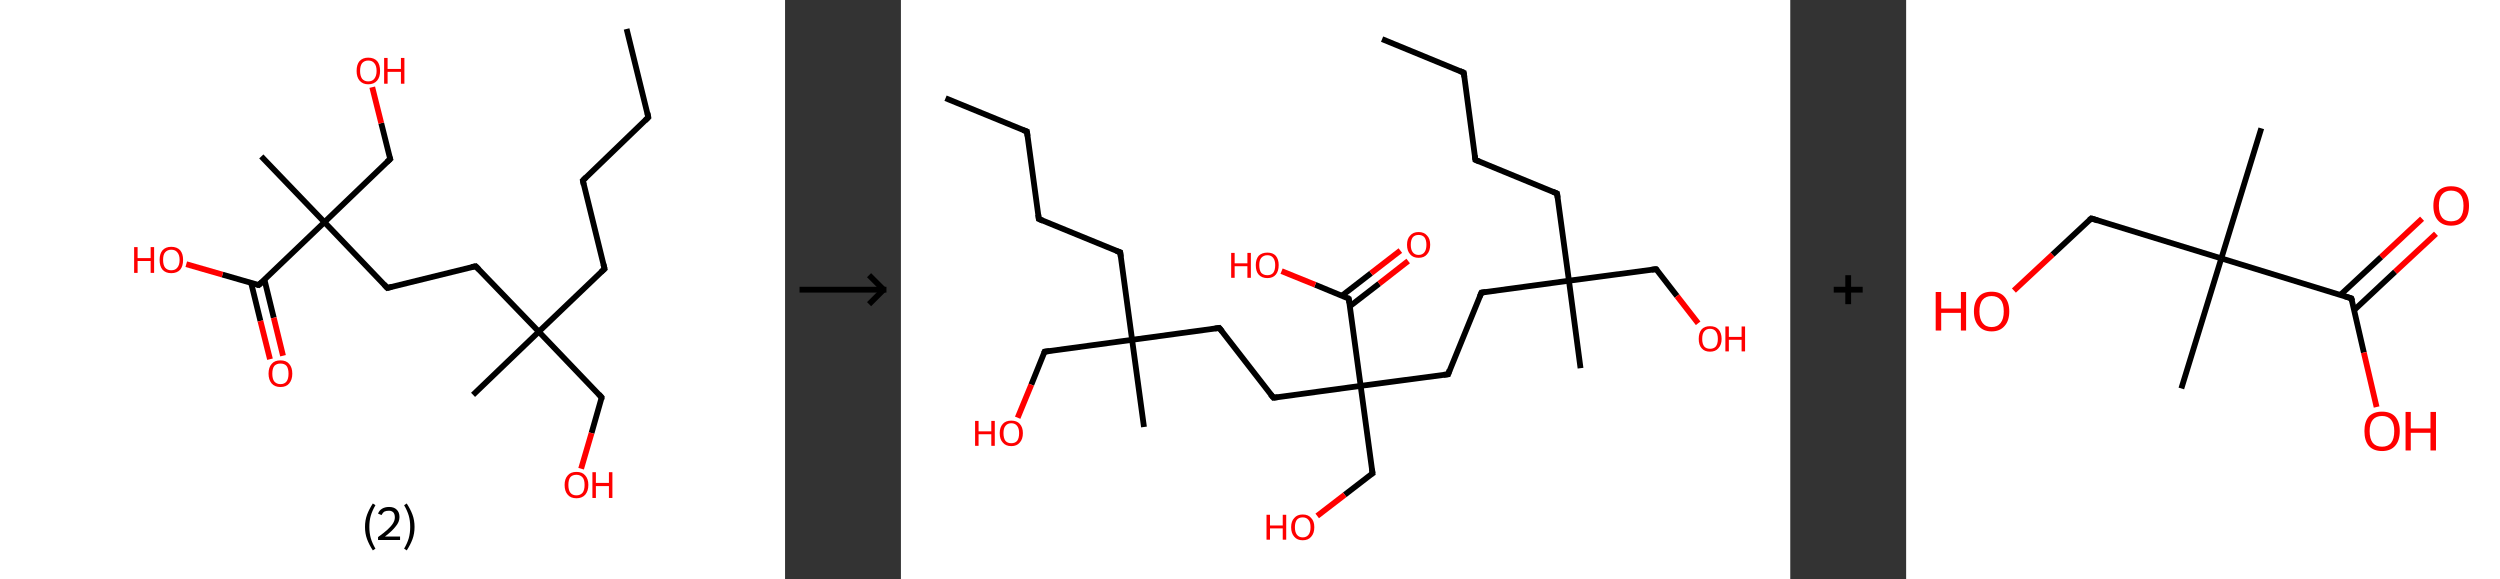 <?xml version='1.0' encoding='ASCII' standalone='yes'?>
<svg xmlns="http://www.w3.org/2000/svg" xmlns:xlink="http://www.w3.org/1999/xlink" version="1.1" width="863.0px" viewBox="0 0 863.0 200.0" height="200.0px">
  <rect x="0" y="0" width="863.0" height="200.0" fill="#333333" stroke="none"/>
  <g>
    <g transform="translate(0, 0) scale(1 1) "><!-- END OF HEADER -->
<rect style="opacity:1.0;fill:#FFFFFF;stroke:none" width="271.0" height="200.0" x="0.0" y="0.0"> </rect>
<path class="bond-0 atom-0 atom-1" d="M 216.3,10.0 L 223.8,40.5" style="fill:none;fill-rule:evenodd;stroke:#000000;stroke-width:2.0px;stroke-linecap:butt;stroke-linejoin:miter;stroke-opacity:1"/>
<path class="bond-1 atom-1 atom-2" d="M 223.8,40.5 L 201.2,62.3" style="fill:none;fill-rule:evenodd;stroke:#000000;stroke-width:2.0px;stroke-linecap:butt;stroke-linejoin:miter;stroke-opacity:1"/>
<path class="bond-2 atom-2 atom-3" d="M 201.2,62.3 L 208.7,92.8" style="fill:none;fill-rule:evenodd;stroke:#000000;stroke-width:2.0px;stroke-linecap:butt;stroke-linejoin:miter;stroke-opacity:1"/>
<path class="bond-3 atom-3 atom-4" d="M 208.7,92.8 L 186.0,114.5" style="fill:none;fill-rule:evenodd;stroke:#000000;stroke-width:2.0px;stroke-linecap:butt;stroke-linejoin:miter;stroke-opacity:1"/>
<path class="bond-4 atom-4 atom-5" d="M 186.0,114.5 L 163.3,136.3" style="fill:none;fill-rule:evenodd;stroke:#000000;stroke-width:2.0px;stroke-linecap:butt;stroke-linejoin:miter;stroke-opacity:1"/>
<path class="bond-5 atom-4 atom-6" d="M 186.0,114.5 L 207.7,137.2" style="fill:none;fill-rule:evenodd;stroke:#000000;stroke-width:2.0px;stroke-linecap:butt;stroke-linejoin:miter;stroke-opacity:1"/>
<path class="bond-6 atom-6 atom-7" d="M 207.7,137.2 L 204.2,149.5" style="fill:none;fill-rule:evenodd;stroke:#000000;stroke-width:2.0px;stroke-linecap:butt;stroke-linejoin:miter;stroke-opacity:1"/>
<path class="bond-6 atom-6 atom-7" d="M 204.2,149.5 L 200.6,161.8" style="fill:none;fill-rule:evenodd;stroke:#FF0000;stroke-width:2.0px;stroke-linecap:butt;stroke-linejoin:miter;stroke-opacity:1"/>
<path class="bond-7 atom-4 atom-8" d="M 186.0,114.5 L 164.2,91.9" style="fill:none;fill-rule:evenodd;stroke:#000000;stroke-width:2.0px;stroke-linecap:butt;stroke-linejoin:miter;stroke-opacity:1"/>
<path class="bond-8 atom-8 atom-9" d="M 164.2,91.9 L 133.7,99.4" style="fill:none;fill-rule:evenodd;stroke:#000000;stroke-width:2.0px;stroke-linecap:butt;stroke-linejoin:miter;stroke-opacity:1"/>
<path class="bond-9 atom-9 atom-10" d="M 133.7,99.4 L 112.0,76.7" style="fill:none;fill-rule:evenodd;stroke:#000000;stroke-width:2.0px;stroke-linecap:butt;stroke-linejoin:miter;stroke-opacity:1"/>
<path class="bond-10 atom-10 atom-11" d="M 112.0,76.7 L 90.2,54.0" style="fill:none;fill-rule:evenodd;stroke:#000000;stroke-width:2.0px;stroke-linecap:butt;stroke-linejoin:miter;stroke-opacity:1"/>
<path class="bond-11 atom-10 atom-12" d="M 112.0,76.7 L 134.7,54.9" style="fill:none;fill-rule:evenodd;stroke:#000000;stroke-width:2.0px;stroke-linecap:butt;stroke-linejoin:miter;stroke-opacity:1"/>
<path class="bond-12 atom-12 atom-13" d="M 134.7,54.9 L 131.6,42.5" style="fill:none;fill-rule:evenodd;stroke:#000000;stroke-width:2.0px;stroke-linecap:butt;stroke-linejoin:miter;stroke-opacity:1"/>
<path class="bond-12 atom-12 atom-13" d="M 131.6,42.5 L 128.5,30.1" style="fill:none;fill-rule:evenodd;stroke:#FF0000;stroke-width:2.0px;stroke-linecap:butt;stroke-linejoin:miter;stroke-opacity:1"/>
<path class="bond-13 atom-10 atom-14" d="M 112.0,76.7 L 89.3,98.4" style="fill:none;fill-rule:evenodd;stroke:#000000;stroke-width:2.0px;stroke-linecap:butt;stroke-linejoin:miter;stroke-opacity:1"/>
<path class="bond-14 atom-14 atom-15" d="M 86.7,97.7 L 89.9,110.8" style="fill:none;fill-rule:evenodd;stroke:#000000;stroke-width:2.0px;stroke-linecap:butt;stroke-linejoin:miter;stroke-opacity:1"/>
<path class="bond-14 atom-14 atom-15" d="M 89.9,110.8 L 93.2,124.0" style="fill:none;fill-rule:evenodd;stroke:#FF0000;stroke-width:2.0px;stroke-linecap:butt;stroke-linejoin:miter;stroke-opacity:1"/>
<path class="bond-14 atom-14 atom-15" d="M 91.3,96.6 L 94.5,109.7" style="fill:none;fill-rule:evenodd;stroke:#000000;stroke-width:2.0px;stroke-linecap:butt;stroke-linejoin:miter;stroke-opacity:1"/>
<path class="bond-14 atom-14 atom-15" d="M 94.5,109.7 L 97.7,122.8" style="fill:none;fill-rule:evenodd;stroke:#FF0000;stroke-width:2.0px;stroke-linecap:butt;stroke-linejoin:miter;stroke-opacity:1"/>
<path class="bond-15 atom-14 atom-16" d="M 89.3,98.4 L 76.8,94.8" style="fill:none;fill-rule:evenodd;stroke:#000000;stroke-width:2.0px;stroke-linecap:butt;stroke-linejoin:miter;stroke-opacity:1"/>
<path class="bond-15 atom-14 atom-16" d="M 76.8,94.8 L 64.3,91.2" style="fill:none;fill-rule:evenodd;stroke:#FF0000;stroke-width:2.0px;stroke-linecap:butt;stroke-linejoin:miter;stroke-opacity:1"/>
<path d="M 223.5,39.0 L 223.8,40.5 L 222.7,41.6" style="fill:none;stroke:#000000;stroke-width:2.0px;stroke-linecap:butt;stroke-linejoin:miter;stroke-opacity:1;"/>
<path d="M 202.3,61.2 L 201.2,62.3 L 201.5,63.8" style="fill:none;stroke:#000000;stroke-width:2.0px;stroke-linecap:butt;stroke-linejoin:miter;stroke-opacity:1;"/>
<path d="M 208.3,91.2 L 208.7,92.8 L 207.5,93.9" style="fill:none;stroke:#000000;stroke-width:2.0px;stroke-linecap:butt;stroke-linejoin:miter;stroke-opacity:1;"/>
<path d="M 206.7,136.1 L 207.7,137.2 L 207.6,137.8" style="fill:none;stroke:#000000;stroke-width:2.0px;stroke-linecap:butt;stroke-linejoin:miter;stroke-opacity:1;"/>
<path d="M 165.3,93.0 L 164.2,91.9 L 162.7,92.2" style="fill:none;stroke:#000000;stroke-width:2.0px;stroke-linecap:butt;stroke-linejoin:miter;stroke-opacity:1;"/>
<path d="M 135.3,99.0 L 133.7,99.4 L 132.6,98.2" style="fill:none;stroke:#000000;stroke-width:2.0px;stroke-linecap:butt;stroke-linejoin:miter;stroke-opacity:1;"/>
<path d="M 133.5,56.0 L 134.7,54.9 L 134.5,54.3" style="fill:none;stroke:#000000;stroke-width:2.0px;stroke-linecap:butt;stroke-linejoin:miter;stroke-opacity:1;"/>
<path d="M 90.4,97.4 L 89.3,98.4 L 88.7,98.3" style="fill:none;stroke:#000000;stroke-width:2.0px;stroke-linecap:butt;stroke-linejoin:miter;stroke-opacity:1;"/>
<path class="atom-7" d="M 194.9 167.4 Q 194.9 165.3, 196.0 164.1 Q 197.0 162.9, 199.0 162.9 Q 201.0 162.9, 202.0 164.1 Q 203.1 165.3, 203.1 167.4 Q 203.1 169.5, 202.0 170.8 Q 200.9 172.0, 199.0 172.0 Q 197.0 172.0, 196.0 170.8 Q 194.9 169.6, 194.9 167.4 M 199.0 171.0 Q 200.3 171.0, 201.1 170.1 Q 201.8 169.2, 201.8 167.4 Q 201.8 165.6, 201.1 164.8 Q 200.3 163.9, 199.0 163.9 Q 197.6 163.9, 196.9 164.7 Q 196.2 165.6, 196.2 167.4 Q 196.2 169.2, 196.9 170.1 Q 197.6 171.0, 199.0 171.0 " fill="#FF0000"/>
<path class="atom-7" d="M 204.5 163.0 L 205.7 163.0 L 205.7 166.7 L 210.2 166.7 L 210.2 163.0 L 211.4 163.0 L 211.4 171.9 L 210.2 171.9 L 210.2 167.8 L 205.7 167.8 L 205.7 171.9 L 204.5 171.9 L 204.5 163.0 " fill="#FF0000"/>
<path class="atom-13" d="M 123.1 24.5 Q 123.1 22.3, 124.1 21.1 Q 125.2 19.9, 127.1 19.9 Q 129.1 19.9, 130.2 21.1 Q 131.2 22.3, 131.2 24.5 Q 131.2 26.6, 130.2 27.8 Q 129.1 29.1, 127.1 29.1 Q 125.2 29.1, 124.1 27.8 Q 123.1 26.6, 123.1 24.5 M 127.1 28.1 Q 128.5 28.1, 129.2 27.2 Q 130.0 26.2, 130.0 24.5 Q 130.0 22.7, 129.2 21.8 Q 128.5 20.9, 127.1 20.9 Q 125.8 20.9, 125.0 21.8 Q 124.3 22.7, 124.3 24.5 Q 124.3 26.2, 125.0 27.2 Q 125.8 28.1, 127.1 28.1 " fill="#FF0000"/>
<path class="atom-13" d="M 132.6 20.0 L 133.8 20.0 L 133.8 23.8 L 138.4 23.8 L 138.4 20.0 L 139.6 20.0 L 139.6 28.9 L 138.4 28.9 L 138.4 24.8 L 133.8 24.8 L 133.8 28.9 L 132.6 28.9 L 132.6 20.0 " fill="#FF0000"/>
<path class="atom-15" d="M 92.7 129.0 Q 92.7 126.8, 93.8 125.6 Q 94.8 124.4, 96.8 124.4 Q 98.8 124.4, 99.8 125.6 Q 100.9 126.8, 100.9 129.0 Q 100.9 131.1, 99.8 132.4 Q 98.8 133.6, 96.8 133.6 Q 94.9 133.6, 93.8 132.4 Q 92.7 131.1, 92.7 129.0 M 96.8 132.6 Q 98.2 132.6, 98.9 131.7 Q 99.6 130.8, 99.6 129.0 Q 99.6 127.2, 98.9 126.3 Q 98.2 125.5, 96.8 125.5 Q 95.5 125.5, 94.7 126.3 Q 94.0 127.2, 94.0 129.0 Q 94.0 130.8, 94.7 131.7 Q 95.5 132.6, 96.8 132.6 " fill="#FF0000"/>
<path class="atom-16" d="M 46.3 85.3 L 47.5 85.3 L 47.5 89.1 L 52.0 89.1 L 52.0 85.3 L 53.2 85.3 L 53.2 94.2 L 52.0 94.2 L 52.0 90.1 L 47.5 90.1 L 47.5 94.2 L 46.3 94.2 L 46.3 85.3 " fill="#FF0000"/>
<path class="atom-16" d="M 55.1 89.7 Q 55.1 87.6, 56.1 86.4 Q 57.2 85.2, 59.1 85.2 Q 61.1 85.2, 62.2 86.4 Q 63.2 87.6, 63.2 89.7 Q 63.2 91.9, 62.2 93.1 Q 61.1 94.3, 59.1 94.3 Q 57.2 94.3, 56.1 93.1 Q 55.1 91.9, 55.1 89.7 M 59.1 93.3 Q 60.5 93.3, 61.2 92.4 Q 62.0 91.5, 62.0 89.7 Q 62.0 88.0, 61.2 87.1 Q 60.5 86.2, 59.1 86.2 Q 57.8 86.2, 57.0 87.1 Q 56.3 87.9, 56.3 89.7 Q 56.3 91.5, 57.0 92.4 Q 57.8 93.3, 59.1 93.3 " fill="#FF0000"/>
<path class="legend" d="M 126.0 181.9 Q 126.0 179.6, 126.7 177.7 Q 127.4 175.8, 128.7 173.8 L 129.6 174.4 Q 128.5 176.3, 128.0 178.0 Q 127.5 179.7, 127.5 181.9 Q 127.5 184.0, 128.0 185.8 Q 128.5 187.5, 129.6 189.4 L 128.7 190.0 Q 127.4 188.0, 126.7 186.1 Q 126.0 184.2, 126.0 181.9 " fill="#000000"/>
<path class="legend" d="M 130.5 177.3 Q 130.9 176.2, 131.9 175.6 Q 132.9 175.0, 134.3 175.0 Q 136.0 175.0, 136.9 175.9 Q 137.9 176.8, 137.9 178.5 Q 137.9 180.2, 136.6 181.7 Q 135.4 183.3, 132.9 185.2 L 138.1 185.2 L 138.1 186.4 L 130.5 186.4 L 130.5 185.4 Q 132.6 183.9, 133.8 182.8 Q 135.1 181.6, 135.7 180.6 Q 136.3 179.6, 136.3 178.6 Q 136.3 177.5, 135.8 176.9 Q 135.2 176.3, 134.3 176.3 Q 133.3 176.3, 132.7 176.6 Q 132.1 177.0, 131.7 177.8 L 130.5 177.3 " fill="#000000"/>
<path class="legend" d="M 143.1 181.9 Q 143.1 184.2, 142.4 186.1 Q 141.7 188.0, 140.4 190.0 L 139.5 189.4 Q 140.6 187.5, 141.1 185.8 Q 141.6 184.0, 141.6 181.9 Q 141.6 179.7, 141.1 178.0 Q 140.6 176.3, 139.5 174.4 L 140.4 173.8 Q 141.7 175.8, 142.4 177.7 Q 143.1 179.6, 143.1 181.9 " fill="#000000"/>
</g>
    <g transform="translate(271.0, 0) scale(1 1) "><line x1="5" y1="100" x2="35" y2="100" style="stroke:rgb(0,0,0);stroke-width:2"/>
  <line x1="34" y1="100" x2="29" y2="95" style="stroke:rgb(0,0,0);stroke-width:2"/>
  <line x1="34" y1="100" x2="29" y2="105" style="stroke:rgb(0,0,0);stroke-width:2"/>
</g>
    <g transform="translate(311.0, 0) scale(1 1) "><!-- END OF HEADER -->
<rect style="opacity:1.0;fill:#FFFFFF;stroke:none" width="307.0" height="200.0" x="0.0" y="0.0"> </rect>
<path class="bond-0 atom-0 atom-1" d="M 166.1,13.5 L 194.3,25.1" style="fill:none;fill-rule:evenodd;stroke:#000000;stroke-width:2.0px;stroke-linecap:butt;stroke-linejoin:miter;stroke-opacity:1"/>
<path class="bond-1 atom-1 atom-2" d="M 194.3,25.1 L 198.3,55.2" style="fill:none;fill-rule:evenodd;stroke:#000000;stroke-width:2.0px;stroke-linecap:butt;stroke-linejoin:miter;stroke-opacity:1"/>
<path class="bond-2 atom-2 atom-3" d="M 198.3,55.2 L 226.5,66.8" style="fill:none;fill-rule:evenodd;stroke:#000000;stroke-width:2.0px;stroke-linecap:butt;stroke-linejoin:miter;stroke-opacity:1"/>
<path class="bond-3 atom-3 atom-4" d="M 226.5,66.8 L 230.6,96.9" style="fill:none;fill-rule:evenodd;stroke:#000000;stroke-width:2.0px;stroke-linecap:butt;stroke-linejoin:miter;stroke-opacity:1"/>
<path class="bond-4 atom-4 atom-5" d="M 230.6,96.9 L 234.6,127.1" style="fill:none;fill-rule:evenodd;stroke:#000000;stroke-width:2.0px;stroke-linecap:butt;stroke-linejoin:miter;stroke-opacity:1"/>
<path class="bond-5 atom-4 atom-6" d="M 230.6,96.9 L 260.7,92.9" style="fill:none;fill-rule:evenodd;stroke:#000000;stroke-width:2.0px;stroke-linecap:butt;stroke-linejoin:miter;stroke-opacity:1"/>
<path class="bond-6 atom-6 atom-7" d="M 260.7,92.9 L 267.9,102.2" style="fill:none;fill-rule:evenodd;stroke:#000000;stroke-width:2.0px;stroke-linecap:butt;stroke-linejoin:miter;stroke-opacity:1"/>
<path class="bond-6 atom-6 atom-7" d="M 267.9,102.2 L 275.2,111.6" style="fill:none;fill-rule:evenodd;stroke:#FF0000;stroke-width:2.0px;stroke-linecap:butt;stroke-linejoin:miter;stroke-opacity:1"/>
<path class="bond-7 atom-4 atom-8" d="M 230.6,96.9 L 200.4,101.0" style="fill:none;fill-rule:evenodd;stroke:#000000;stroke-width:2.0px;stroke-linecap:butt;stroke-linejoin:miter;stroke-opacity:1"/>
<path class="bond-8 atom-8 atom-9" d="M 200.4,101.0 L 188.9,129.2" style="fill:none;fill-rule:evenodd;stroke:#000000;stroke-width:2.0px;stroke-linecap:butt;stroke-linejoin:miter;stroke-opacity:1"/>
<path class="bond-9 atom-9 atom-10" d="M 188.9,129.2 L 158.7,133.2" style="fill:none;fill-rule:evenodd;stroke:#000000;stroke-width:2.0px;stroke-linecap:butt;stroke-linejoin:miter;stroke-opacity:1"/>
<path class="bond-10 atom-10 atom-11" d="M 158.7,133.2 L 162.8,163.4" style="fill:none;fill-rule:evenodd;stroke:#000000;stroke-width:2.0px;stroke-linecap:butt;stroke-linejoin:miter;stroke-opacity:1"/>
<path class="bond-11 atom-11 atom-12" d="M 162.8,163.4 L 153.2,170.8" style="fill:none;fill-rule:evenodd;stroke:#000000;stroke-width:2.0px;stroke-linecap:butt;stroke-linejoin:miter;stroke-opacity:1"/>
<path class="bond-11 atom-11 atom-12" d="M 153.2,170.8 L 143.7,178.1" style="fill:none;fill-rule:evenodd;stroke:#FF0000;stroke-width:2.0px;stroke-linecap:butt;stroke-linejoin:miter;stroke-opacity:1"/>
<path class="bond-12 atom-10 atom-13" d="M 158.7,133.2 L 128.6,137.3" style="fill:none;fill-rule:evenodd;stroke:#000000;stroke-width:2.0px;stroke-linecap:butt;stroke-linejoin:miter;stroke-opacity:1"/>
<path class="bond-13 atom-13 atom-14" d="M 128.6,137.3 L 109.9,113.2" style="fill:none;fill-rule:evenodd;stroke:#000000;stroke-width:2.0px;stroke-linecap:butt;stroke-linejoin:miter;stroke-opacity:1"/>
<path class="bond-14 atom-14 atom-15" d="M 109.9,113.2 L 79.8,117.3" style="fill:none;fill-rule:evenodd;stroke:#000000;stroke-width:2.0px;stroke-linecap:butt;stroke-linejoin:miter;stroke-opacity:1"/>
<path class="bond-15 atom-15 atom-16" d="M 79.8,117.3 L 83.9,147.4" style="fill:none;fill-rule:evenodd;stroke:#000000;stroke-width:2.0px;stroke-linecap:butt;stroke-linejoin:miter;stroke-opacity:1"/>
<path class="bond-16 atom-15 atom-17" d="M 79.8,117.3 L 49.6,121.4" style="fill:none;fill-rule:evenodd;stroke:#000000;stroke-width:2.0px;stroke-linecap:butt;stroke-linejoin:miter;stroke-opacity:1"/>
<path class="bond-17 atom-17 atom-18" d="M 49.6,121.4 L 45.0,132.8" style="fill:none;fill-rule:evenodd;stroke:#000000;stroke-width:2.0px;stroke-linecap:butt;stroke-linejoin:miter;stroke-opacity:1"/>
<path class="bond-17 atom-17 atom-18" d="M 45.0,132.8 L 40.3,144.2" style="fill:none;fill-rule:evenodd;stroke:#FF0000;stroke-width:2.0px;stroke-linecap:butt;stroke-linejoin:miter;stroke-opacity:1"/>
<path class="bond-18 atom-15 atom-19" d="M 79.8,117.3 L 75.7,87.1" style="fill:none;fill-rule:evenodd;stroke:#000000;stroke-width:2.0px;stroke-linecap:butt;stroke-linejoin:miter;stroke-opacity:1"/>
<path class="bond-19 atom-19 atom-20" d="M 75.7,87.1 L 47.6,75.6" style="fill:none;fill-rule:evenodd;stroke:#000000;stroke-width:2.0px;stroke-linecap:butt;stroke-linejoin:miter;stroke-opacity:1"/>
<path class="bond-20 atom-20 atom-21" d="M 47.6,75.6 L 43.5,45.4" style="fill:none;fill-rule:evenodd;stroke:#000000;stroke-width:2.0px;stroke-linecap:butt;stroke-linejoin:miter;stroke-opacity:1"/>
<path class="bond-21 atom-21 atom-22" d="M 43.5,45.4 L 15.4,33.9" style="fill:none;fill-rule:evenodd;stroke:#000000;stroke-width:2.0px;stroke-linecap:butt;stroke-linejoin:miter;stroke-opacity:1"/>
<path class="bond-22 atom-10 atom-23" d="M 158.7,133.2 L 154.6,103.1" style="fill:none;fill-rule:evenodd;stroke:#000000;stroke-width:2.0px;stroke-linecap:butt;stroke-linejoin:miter;stroke-opacity:1"/>
<path class="bond-23 atom-23 atom-24" d="M 155.0,105.7 L 165.1,97.9" style="fill:none;fill-rule:evenodd;stroke:#000000;stroke-width:2.0px;stroke-linecap:butt;stroke-linejoin:miter;stroke-opacity:1"/>
<path class="bond-23 atom-23 atom-24" d="M 165.1,97.9 L 175.1,90.1" style="fill:none;fill-rule:evenodd;stroke:#FF0000;stroke-width:2.0px;stroke-linecap:butt;stroke-linejoin:miter;stroke-opacity:1"/>
<path class="bond-23 atom-23 atom-24" d="M 152.2,102.1 L 162.3,94.3" style="fill:none;fill-rule:evenodd;stroke:#000000;stroke-width:2.0px;stroke-linecap:butt;stroke-linejoin:miter;stroke-opacity:1"/>
<path class="bond-23 atom-23 atom-24" d="M 162.3,94.3 L 172.4,86.5" style="fill:none;fill-rule:evenodd;stroke:#FF0000;stroke-width:2.0px;stroke-linecap:butt;stroke-linejoin:miter;stroke-opacity:1"/>
<path class="bond-24 atom-23 atom-25" d="M 154.6,103.1 L 143.0,98.3" style="fill:none;fill-rule:evenodd;stroke:#000000;stroke-width:2.0px;stroke-linecap:butt;stroke-linejoin:miter;stroke-opacity:1"/>
<path class="bond-24 atom-23 atom-25" d="M 143.0,98.3 L 131.4,93.6" style="fill:none;fill-rule:evenodd;stroke:#FF0000;stroke-width:2.0px;stroke-linecap:butt;stroke-linejoin:miter;stroke-opacity:1"/>
<path d="M 192.9,24.5 L 194.3,25.1 L 194.5,26.6" style="fill:none;stroke:#000000;stroke-width:2.0px;stroke-linecap:butt;stroke-linejoin:miter;stroke-opacity:1;"/>
<path d="M 198.1,53.7 L 198.3,55.2 L 199.7,55.8" style="fill:none;stroke:#000000;stroke-width:2.0px;stroke-linecap:butt;stroke-linejoin:miter;stroke-opacity:1;"/>
<path d="M 225.1,66.2 L 226.5,66.8 L 226.7,68.3" style="fill:none;stroke:#000000;stroke-width:2.0px;stroke-linecap:butt;stroke-linejoin:miter;stroke-opacity:1;"/>
<path d="M 259.2,93.1 L 260.7,92.9 L 261.1,93.3" style="fill:none;stroke:#000000;stroke-width:2.0px;stroke-linecap:butt;stroke-linejoin:miter;stroke-opacity:1;"/>
<path d="M 201.9,100.8 L 200.4,101.0 L 199.8,102.4" style="fill:none;stroke:#000000;stroke-width:2.0px;stroke-linecap:butt;stroke-linejoin:miter;stroke-opacity:1;"/>
<path d="M 189.4,127.7 L 188.9,129.2 L 187.3,129.4" style="fill:none;stroke:#000000;stroke-width:2.0px;stroke-linecap:butt;stroke-linejoin:miter;stroke-opacity:1;"/>
<path d="M 162.6,161.9 L 162.8,163.4 L 162.3,163.7" style="fill:none;stroke:#000000;stroke-width:2.0px;stroke-linecap:butt;stroke-linejoin:miter;stroke-opacity:1;"/>
<path d="M 130.1,137.1 L 128.6,137.3 L 127.6,136.1" style="fill:none;stroke:#000000;stroke-width:2.0px;stroke-linecap:butt;stroke-linejoin:miter;stroke-opacity:1;"/>
<path d="M 110.9,114.4 L 109.9,113.2 L 108.4,113.4" style="fill:none;stroke:#000000;stroke-width:2.0px;stroke-linecap:butt;stroke-linejoin:miter;stroke-opacity:1;"/>
<path d="M 51.2,121.2 L 49.6,121.4 L 49.4,121.9" style="fill:none;stroke:#000000;stroke-width:2.0px;stroke-linecap:butt;stroke-linejoin:miter;stroke-opacity:1;"/>
<path d="M 75.9,88.7 L 75.7,87.1 L 74.3,86.6" style="fill:none;stroke:#000000;stroke-width:2.0px;stroke-linecap:butt;stroke-linejoin:miter;stroke-opacity:1;"/>
<path d="M 49.0,76.2 L 47.6,75.6 L 47.4,74.1" style="fill:none;stroke:#000000;stroke-width:2.0px;stroke-linecap:butt;stroke-linejoin:miter;stroke-opacity:1;"/>
<path d="M 43.7,47.0 L 43.5,45.4 L 42.1,44.9" style="fill:none;stroke:#000000;stroke-width:2.0px;stroke-linecap:butt;stroke-linejoin:miter;stroke-opacity:1;"/>
<path d="M 154.8,104.6 L 154.6,103.1 L 154.1,102.8" style="fill:none;stroke:#000000;stroke-width:2.0px;stroke-linecap:butt;stroke-linejoin:miter;stroke-opacity:1;"/>
<path class="atom-7" d="M 275.4 117.0 Q 275.4 114.9, 276.4 113.7 Q 277.4 112.6, 279.3 112.6 Q 281.2 112.6, 282.2 113.7 Q 283.3 114.9, 283.3 117.0 Q 283.3 119.0, 282.2 120.2 Q 281.2 121.4, 279.3 121.4 Q 277.4 121.4, 276.4 120.2 Q 275.4 119.1, 275.4 117.0 M 279.3 120.4 Q 280.6 120.4, 281.3 119.6 Q 282.0 118.7, 282.0 117.0 Q 282.0 115.3, 281.3 114.4 Q 280.6 113.5, 279.3 113.5 Q 278.0 113.5, 277.3 114.4 Q 276.6 115.2, 276.6 117.0 Q 276.6 118.7, 277.3 119.6 Q 278.0 120.4, 279.3 120.4 " fill="#FF0000"/>
<path class="atom-7" d="M 284.6 112.7 L 285.8 112.7 L 285.8 116.3 L 290.2 116.3 L 290.2 112.7 L 291.4 112.7 L 291.4 121.3 L 290.2 121.3 L 290.2 117.3 L 285.8 117.3 L 285.8 121.3 L 284.6 121.3 L 284.6 112.7 " fill="#FF0000"/>
<path class="atom-12" d="M 126.2 177.7 L 127.4 177.7 L 127.4 181.4 L 131.8 181.4 L 131.8 177.7 L 133.0 177.7 L 133.0 186.3 L 131.8 186.3 L 131.8 182.4 L 127.4 182.4 L 127.4 186.3 L 126.2 186.3 L 126.2 177.7 " fill="#FF0000"/>
<path class="atom-12" d="M 134.7 182.0 Q 134.7 179.9, 135.8 178.8 Q 136.8 177.6, 138.7 177.6 Q 140.6 177.6, 141.6 178.8 Q 142.7 179.9, 142.7 182.0 Q 142.7 184.1, 141.6 185.3 Q 140.6 186.5, 138.7 186.5 Q 136.8 186.5, 135.8 185.3 Q 134.7 184.1, 134.7 182.0 M 138.7 185.5 Q 140.0 185.5, 140.7 184.6 Q 141.4 183.7, 141.4 182.0 Q 141.4 180.3, 140.7 179.5 Q 140.0 178.6, 138.7 178.6 Q 137.4 178.6, 136.7 179.4 Q 136.0 180.3, 136.0 182.0 Q 136.0 183.7, 136.7 184.6 Q 137.4 185.5, 138.7 185.5 " fill="#FF0000"/>
<path class="atom-18" d="M 25.6 145.3 L 26.8 145.3 L 26.8 148.9 L 31.2 148.9 L 31.2 145.3 L 32.4 145.3 L 32.4 153.9 L 31.2 153.9 L 31.2 149.9 L 26.8 149.9 L 26.8 153.9 L 25.6 153.9 L 25.6 145.3 " fill="#FF0000"/>
<path class="atom-18" d="M 34.1 149.5 Q 34.1 147.5, 35.2 146.3 Q 36.2 145.2, 38.1 145.2 Q 40.0 145.2, 41.0 146.3 Q 42.1 147.5, 42.1 149.5 Q 42.1 151.6, 41.0 152.8 Q 40.0 154.0, 38.1 154.0 Q 36.2 154.0, 35.2 152.8 Q 34.1 151.7, 34.1 149.5 M 38.1 153.0 Q 39.4 153.0, 40.1 152.2 Q 40.8 151.3, 40.8 149.5 Q 40.8 147.9, 40.1 147.0 Q 39.4 146.1, 38.1 146.1 Q 36.8 146.1, 36.1 147.0 Q 35.4 147.8, 35.4 149.5 Q 35.4 151.3, 36.1 152.2 Q 36.8 153.0, 38.1 153.0 " fill="#FF0000"/>
<path class="atom-24" d="M 174.7 84.5 Q 174.7 82.4, 175.8 81.3 Q 176.8 80.1, 178.7 80.1 Q 180.6 80.1, 181.6 81.3 Q 182.7 82.4, 182.7 84.5 Q 182.7 86.6, 181.6 87.8 Q 180.6 89.0, 178.7 89.0 Q 176.8 89.0, 175.8 87.8 Q 174.7 86.6, 174.7 84.5 M 178.7 88.0 Q 180.0 88.0, 180.7 87.1 Q 181.4 86.2, 181.4 84.5 Q 181.4 82.8, 180.7 81.9 Q 180.0 81.1, 178.7 81.1 Q 177.4 81.1, 176.7 81.9 Q 176.0 82.8, 176.0 84.5 Q 176.0 86.2, 176.7 87.1 Q 177.4 88.0, 178.7 88.0 " fill="#FF0000"/>
<path class="atom-25" d="M 114.0 87.3 L 115.2 87.3 L 115.2 90.9 L 119.6 90.9 L 119.6 87.3 L 120.8 87.3 L 120.8 95.9 L 119.6 95.9 L 119.6 91.9 L 115.2 91.9 L 115.2 95.9 L 114.0 95.9 L 114.0 87.3 " fill="#FF0000"/>
<path class="atom-25" d="M 122.5 91.5 Q 122.5 89.5, 123.5 88.3 Q 124.6 87.2, 126.5 87.2 Q 128.4 87.2, 129.4 88.3 Q 130.4 89.5, 130.4 91.5 Q 130.4 93.6, 129.4 94.8 Q 128.4 96.0, 126.5 96.0 Q 124.6 96.0, 123.5 94.8 Q 122.5 93.7, 122.5 91.5 M 126.5 95.0 Q 127.8 95.0, 128.5 94.2 Q 129.2 93.3, 129.2 91.5 Q 129.2 89.9, 128.5 89.0 Q 127.8 88.1, 126.5 88.1 Q 125.2 88.1, 124.4 89.0 Q 123.7 89.8, 123.7 91.5 Q 123.7 93.3, 124.4 94.2 Q 125.2 95.0, 126.5 95.0 " fill="#FF0000"/>
</g>
    <g transform="translate(618.0, 0) scale(1 1) "><line x1="15" y1="100" x2="25" y2="100" style="stroke:rgb(0,0,0);stroke-width:2"/>
  <line x1="20" y1="95" x2="20" y2="105" style="stroke:rgb(0,0,0);stroke-width:2"/>
</g>
    <g transform="translate(658.0, 0) scale(1 1) "><!-- END OF HEADER -->
<rect style="opacity:1.0;fill:#FFFFFF;stroke:none" width="205.0" height="200.0" x="0.0" y="0.0"> </rect>
<path class="bond-0 atom-0 atom-1" d="M 122.6,44.3 L 108.8,89.2" style="fill:none;fill-rule:evenodd;stroke:#000000;stroke-width:2.0px;stroke-linecap:butt;stroke-linejoin:miter;stroke-opacity:1"/>
<path class="bond-1 atom-1 atom-2" d="M 108.8,89.2 L 95.0,134.1" style="fill:none;fill-rule:evenodd;stroke:#000000;stroke-width:2.0px;stroke-linecap:butt;stroke-linejoin:miter;stroke-opacity:1"/>
<path class="bond-2 atom-1 atom-3" d="M 108.8,89.2 L 63.9,75.4" style="fill:none;fill-rule:evenodd;stroke:#000000;stroke-width:2.0px;stroke-linecap:butt;stroke-linejoin:miter;stroke-opacity:1"/>
<path class="bond-3 atom-3 atom-4" d="M 63.9,75.4 L 50.5,87.9" style="fill:none;fill-rule:evenodd;stroke:#000000;stroke-width:2.0px;stroke-linecap:butt;stroke-linejoin:miter;stroke-opacity:1"/>
<path class="bond-3 atom-3 atom-4" d="M 50.5,87.9 L 37.2,100.3" style="fill:none;fill-rule:evenodd;stroke:#FF0000;stroke-width:2.0px;stroke-linecap:butt;stroke-linejoin:miter;stroke-opacity:1"/>
<path class="bond-4 atom-1 atom-5" d="M 108.8,89.2 L 153.7,103.0" style="fill:none;fill-rule:evenodd;stroke:#000000;stroke-width:2.0px;stroke-linecap:butt;stroke-linejoin:miter;stroke-opacity:1"/>
<path class="bond-5 atom-5 atom-6" d="M 154.7,107.0 L 168.8,93.8" style="fill:none;fill-rule:evenodd;stroke:#000000;stroke-width:2.0px;stroke-linecap:butt;stroke-linejoin:miter;stroke-opacity:1"/>
<path class="bond-5 atom-5 atom-6" d="M 168.8,93.8 L 182.9,80.7" style="fill:none;fill-rule:evenodd;stroke:#FF0000;stroke-width:2.0px;stroke-linecap:butt;stroke-linejoin:miter;stroke-opacity:1"/>
<path class="bond-5 atom-5 atom-6" d="M 149.9,101.8 L 164.0,88.7" style="fill:none;fill-rule:evenodd;stroke:#000000;stroke-width:2.0px;stroke-linecap:butt;stroke-linejoin:miter;stroke-opacity:1"/>
<path class="bond-5 atom-5 atom-6" d="M 164.0,88.7 L 178.1,75.5" style="fill:none;fill-rule:evenodd;stroke:#FF0000;stroke-width:2.0px;stroke-linecap:butt;stroke-linejoin:miter;stroke-opacity:1"/>
<path class="bond-6 atom-5 atom-7" d="M 153.7,103.0 L 158.0,121.7" style="fill:none;fill-rule:evenodd;stroke:#000000;stroke-width:2.0px;stroke-linecap:butt;stroke-linejoin:miter;stroke-opacity:1"/>
<path class="bond-6 atom-5 atom-7" d="M 158.0,121.7 L 162.4,140.5" style="fill:none;fill-rule:evenodd;stroke:#FF0000;stroke-width:2.0px;stroke-linecap:butt;stroke-linejoin:miter;stroke-opacity:1"/>
<path d="M 66.1,76.1 L 63.9,75.4 L 63.2,76.0" style="fill:none;stroke:#000000;stroke-width:2.0px;stroke-linecap:butt;stroke-linejoin:miter;stroke-opacity:1;"/>
<path d="M 151.5,102.3 L 153.7,103.0 L 154.0,103.9" style="fill:none;stroke:#000000;stroke-width:2.0px;stroke-linecap:butt;stroke-linejoin:miter;stroke-opacity:1;"/>
<path class="atom-4" d="M 10.2 100.8 L 12.1 100.8 L 12.1 106.5 L 18.9 106.5 L 18.9 100.8 L 20.7 100.8 L 20.7 114.1 L 18.9 114.1 L 18.9 108.0 L 12.1 108.0 L 12.1 114.1 L 10.2 114.1 L 10.2 100.8 " fill="#FF0000"/>
<path class="atom-4" d="M 23.4 107.5 Q 23.4 104.3, 25.0 102.5 Q 26.5 100.7, 29.5 100.7 Q 32.5 100.7, 34.0 102.5 Q 35.6 104.3, 35.6 107.5 Q 35.6 110.7, 34.0 112.5 Q 32.4 114.4, 29.5 114.4 Q 26.6 114.4, 25.0 112.5 Q 23.4 110.7, 23.4 107.5 M 29.5 112.9 Q 31.5 112.9, 32.6 111.5 Q 33.7 110.1, 33.7 107.5 Q 33.7 104.8, 32.6 103.5 Q 31.5 102.2, 29.5 102.2 Q 27.5 102.2, 26.4 103.5 Q 25.3 104.8, 25.3 107.5 Q 25.3 110.1, 26.4 111.5 Q 27.5 112.9, 29.5 112.9 " fill="#FF0000"/>
<path class="atom-6" d="M 182.0 71.0 Q 182.0 67.8, 183.6 66.0 Q 185.2 64.3, 188.1 64.3 Q 191.1 64.3, 192.7 66.0 Q 194.3 67.8, 194.3 71.0 Q 194.3 74.3, 192.7 76.1 Q 191.1 77.9, 188.1 77.9 Q 185.2 77.9, 183.6 76.1 Q 182.0 74.3, 182.0 71.0 M 188.1 76.4 Q 190.2 76.4, 191.3 75.1 Q 192.4 73.7, 192.4 71.0 Q 192.4 68.4, 191.3 67.1 Q 190.2 65.8, 188.1 65.8 Q 186.1 65.8, 185.0 67.1 Q 183.9 68.4, 183.9 71.0 Q 183.9 73.7, 185.0 75.1 Q 186.1 76.4, 188.1 76.4 " fill="#FF0000"/>
<path class="atom-7" d="M 158.2 148.8 Q 158.2 145.6, 159.7 143.8 Q 161.3 142.1, 164.3 142.1 Q 167.2 142.1, 168.8 143.8 Q 170.4 145.6, 170.4 148.8 Q 170.4 152.1, 168.8 153.9 Q 167.2 155.7, 164.3 155.7 Q 161.3 155.7, 159.7 153.9 Q 158.2 152.1, 158.2 148.8 M 164.3 154.2 Q 166.3 154.2, 167.4 152.9 Q 168.5 151.5, 168.5 148.8 Q 168.5 146.2, 167.4 144.9 Q 166.3 143.6, 164.3 143.6 Q 162.2 143.6, 161.1 144.9 Q 160.0 146.2, 160.0 148.8 Q 160.0 151.5, 161.1 152.9 Q 162.2 154.2, 164.3 154.2 " fill="#FF0000"/>
<path class="atom-7" d="M 172.4 142.2 L 174.2 142.2 L 174.2 147.9 L 181.0 147.9 L 181.0 142.2 L 182.9 142.2 L 182.9 155.5 L 181.0 155.5 L 181.0 149.4 L 174.2 149.4 L 174.2 155.5 L 172.4 155.5 L 172.4 142.2 " fill="#FF0000"/>
</g>
  </g>
</svg>
